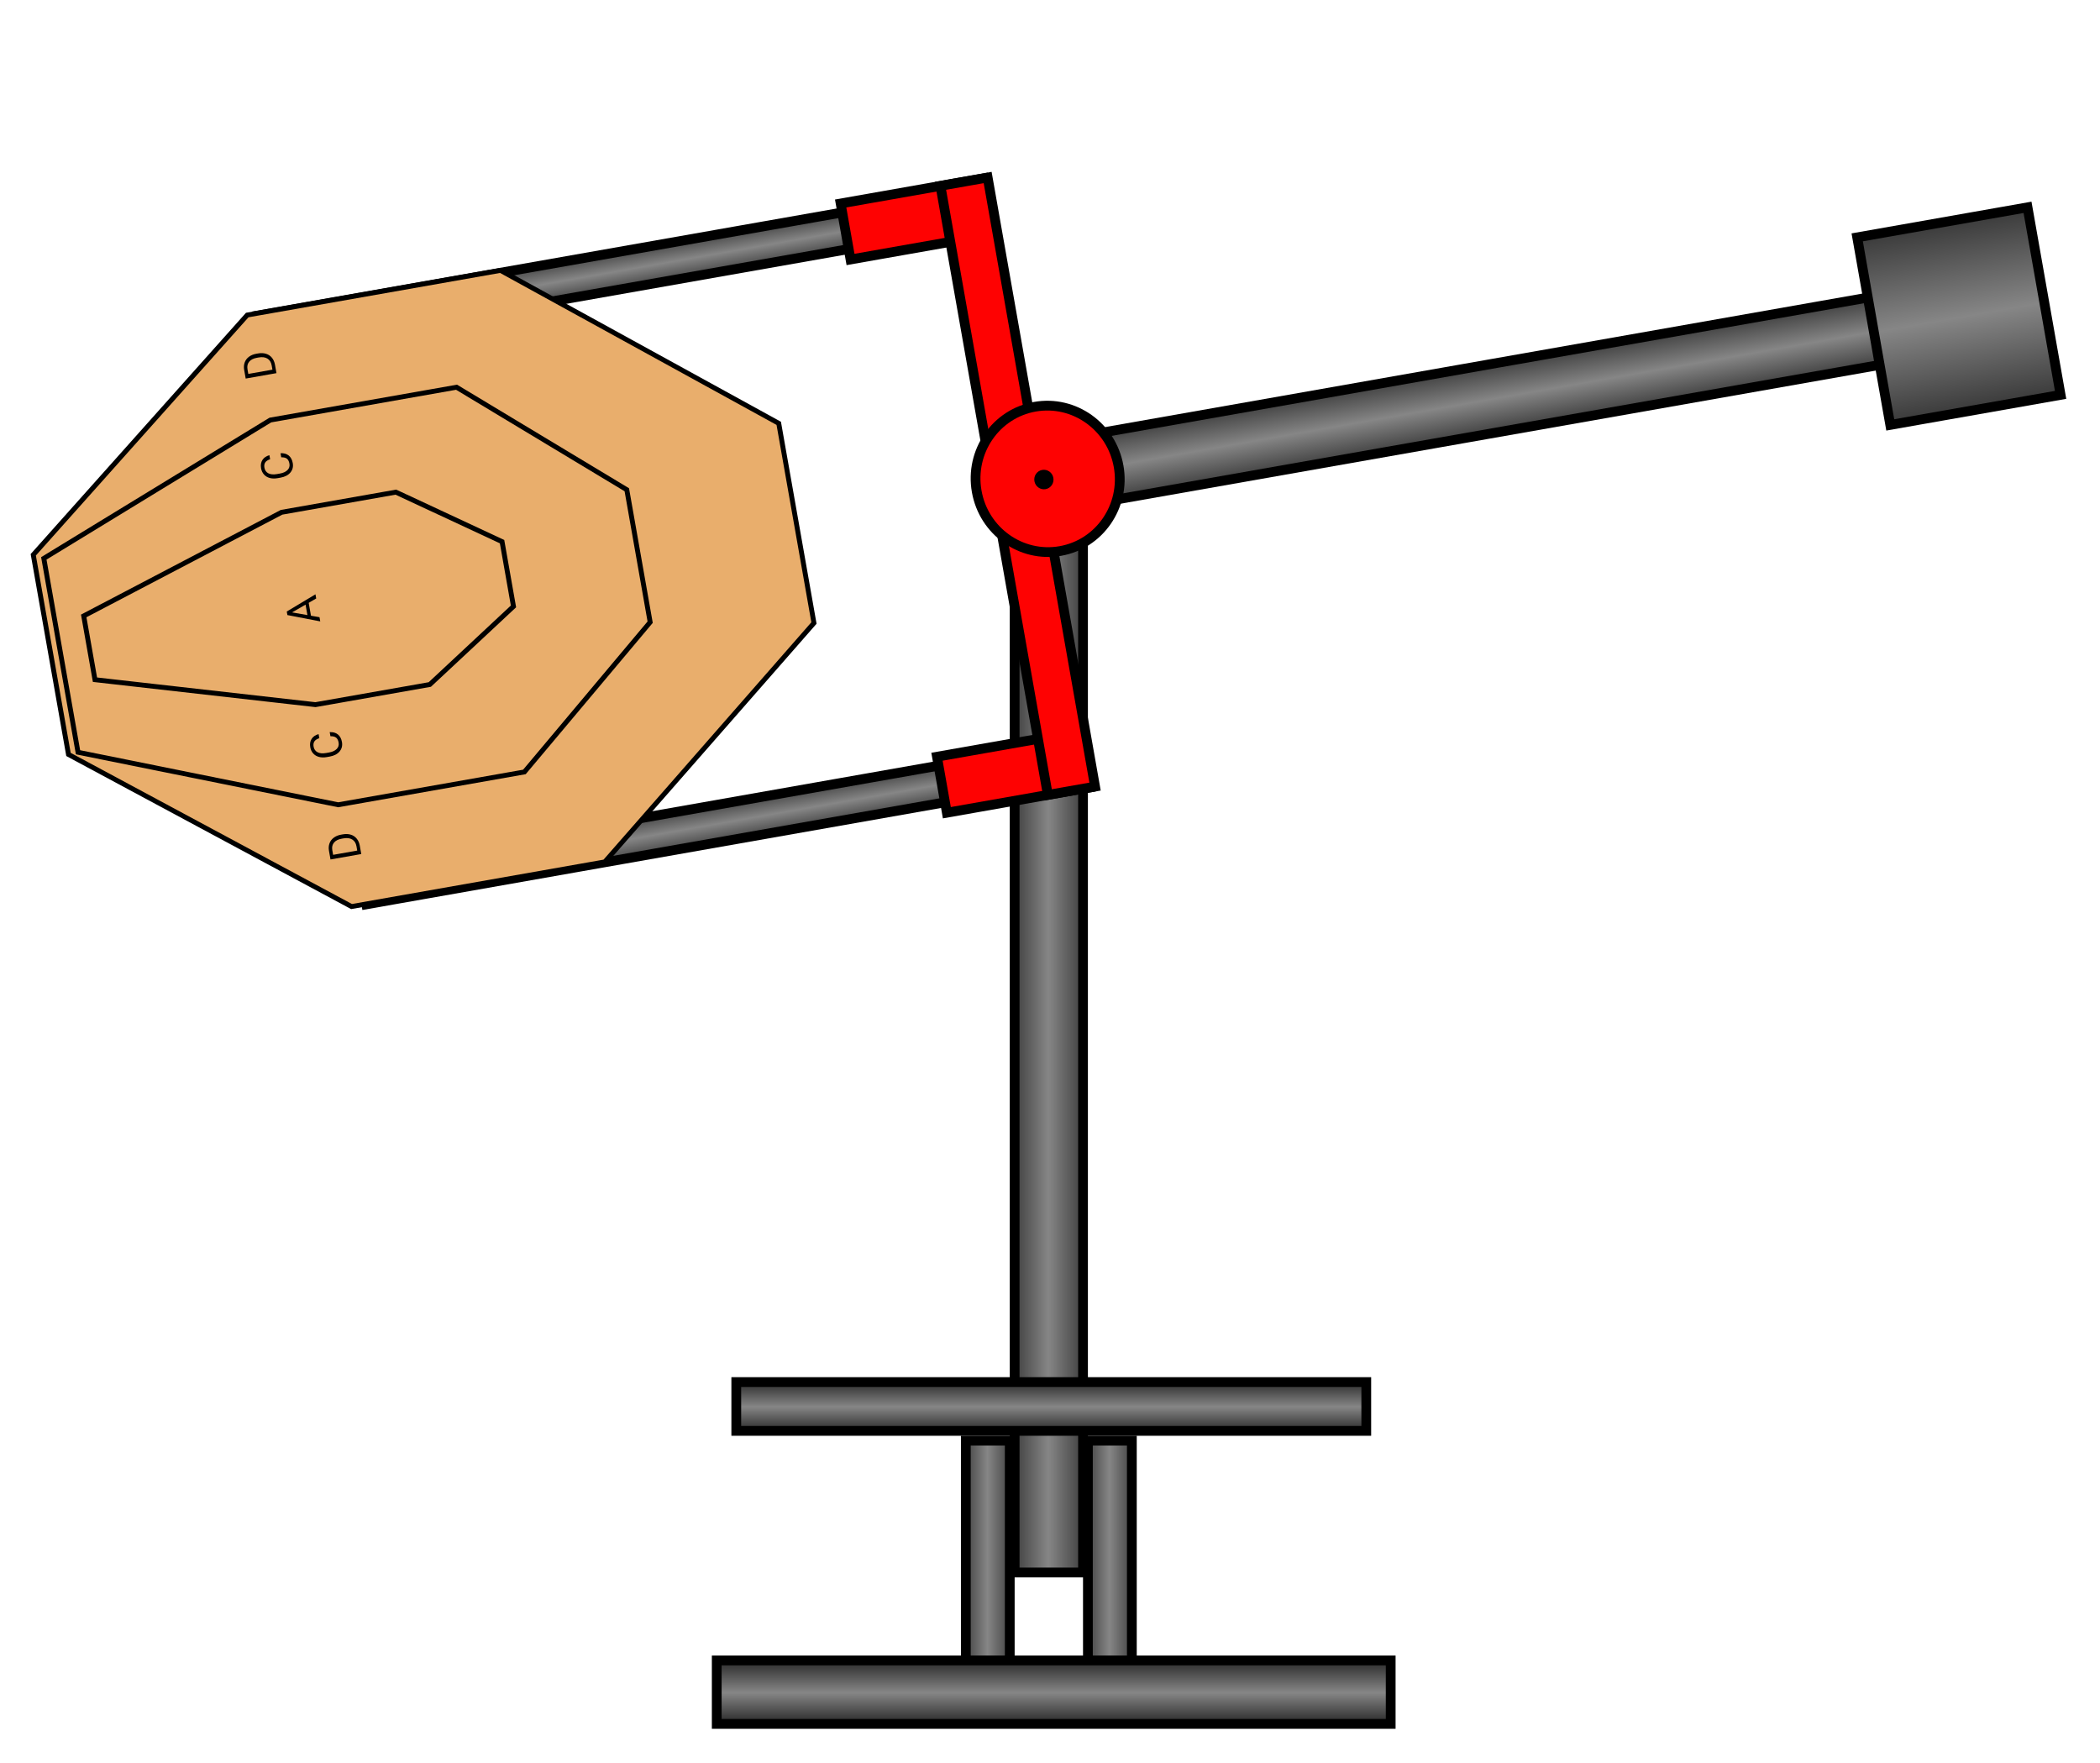 <svg width="430" height="361" viewBox="0 0 430 361" fill="none" xmlns="http://www.w3.org/2000/svg">
<g clip-path="url(#clip0_1_2)">
<path d="M221.761 88.017H207.761V322.017H221.761V88.017Z" fill="url(#paint0_linear_1_2)" stroke="black" stroke-width="2"/>
<path d="M206.761 295.017H197.761V340.017H206.761V295.017Z" fill="url(#paint1_linear_1_2)" stroke="black" stroke-width="2"/>
<path d="M231.761 295.017H222.761V340.017H231.761V295.017Z" fill="url(#paint2_linear_1_2)" stroke="black" stroke-width="2"/>
<path d="M279.761 283.017H150.761V293.017H279.761V283.017Z" fill="url(#paint3_linear_1_2)" stroke="black" stroke-width="2"/>
<path d="M284.761 340.017H146.761V353.017H284.761V340.017Z" fill="url(#paint4_linear_1_2)" stroke="black" stroke-width="2"/>
<path d="M216.241 97.759C215.714 94.768 212.861 92.77 209.87 93.298C206.878 93.825 204.881 96.678 205.408 99.669C205.936 102.661 208.789 104.658 211.78 104.131C214.771 103.603 216.769 100.751 216.241 97.759Z" fill="#FE0202" stroke="black"/>
<path d="M73.691 177.693L75.013 185.191L221.659 159.334L220.337 151.835L73.691 177.693Z" fill="url(#paint5_linear_1_2)" stroke="black" stroke-width="2"/>
<path d="M52.755 64.614L54.077 72.113L200.723 46.255L199.4 38.757L52.755 64.614Z" fill="url(#paint6_linear_1_2)" stroke="black" stroke-width="2"/>
<path d="M191.857 154.963L193.879 166.428L223.184 161.261L221.162 149.796L191.857 154.963Z" fill="#FE0202" stroke="black" stroke-width="2"/>
<path d="M172.134 41.67L174.156 53.135L203.461 47.968L201.439 36.503L172.134 41.67Z" fill="#FE0202" stroke="black" stroke-width="2"/>
<path d="M192.567 38.054L214.56 162.782L224.226 161.077L202.233 36.35L192.567 38.054Z" fill="#FE0202" stroke="black" stroke-width="2"/>
<path d="M213.658 90.703L216.089 104.491L386.176 74.5L383.745 60.712L213.658 90.703Z" fill="url(#paint7_linear_1_2)" stroke="black" stroke-width="2"/>
<path d="M380.283 48.605L387.055 87.012L421.932 80.862L415.16 42.455L380.283 48.605Z" fill="url(#paint8_linear_1_2)" stroke="black" stroke-width="2"/>
<path d="M211.917 83.29C219.927 81.878 227.61 87.328 229.051 95.501C230.492 103.673 225.136 111.422 217.127 112.834C209.116 114.247 201.433 108.797 199.992 100.624C198.551 92.451 203.907 84.703 211.917 83.29Z" fill="#FE0202" stroke="black" stroke-width="2"/>
<path d="M215.688 97.856C215.496 96.769 214.473 96.04 213.402 96.229C212.331 96.418 211.618 97.453 211.81 98.54C212.001 99.628 213.025 100.357 214.096 100.168C215.167 99.979 215.88 98.944 215.688 97.856Z" fill="black"/>
<path d="M71.984 185.644L14.021 154.494L6.812 113.609L50.625 64.513L102.476 55.37L159.457 86.691L166.667 127.581L123.835 176.502L71.984 185.644Z" fill="#E9AE6C" stroke="black"/>
<path d="M69.245 164.803L15.973 154.049L8.972 114.344L55.353 86.019L93.483 79.295L128.345 100.288L133.127 127.409L107.38 158.079L69.245 164.803Z" fill="#E9AE6C" stroke="black"/>
<path d="M64.591 144.3L19.446 139.188L17.143 126.129L57.651 104.907L81.055 100.78L102.803 110.918L105.142 124.181L88.01 140.171L64.591 144.3Z" fill="#E9AE6C" stroke="black"/>
<path d="M56.609 76.412L50.308 77.523L49.994 75.744C49.898 75.197 49.933 74.69 50.102 74.227C50.27 73.762 50.557 73.376 50.964 73.07C51.371 72.76 51.864 72.553 52.443 72.448L52.846 72.377C53.44 72.272 53.981 72.296 54.469 72.447C54.956 72.597 55.357 72.863 55.672 73.248C55.986 73.63 56.196 74.103 56.302 74.668L56.609 76.412ZM50.845 76.572L55.783 75.701L55.629 74.827C55.516 74.186 55.229 73.723 54.769 73.439C54.307 73.151 53.709 73.073 52.973 73.202L52.605 73.267C51.89 73.393 51.364 73.66 51.028 74.067C50.689 74.472 50.571 74.983 50.674 75.602L50.845 76.572Z" fill="black"/>
<path d="M73.974 174.892L67.673 176.003L67.359 174.225C67.263 173.677 67.298 173.17 67.466 172.707C67.635 172.243 67.922 171.857 68.329 171.551C68.735 171.241 69.228 171.034 69.808 170.929L70.21 170.858C70.805 170.753 71.346 170.776 71.834 170.928C72.321 171.077 72.722 171.344 73.037 171.729C73.351 172.111 73.561 172.584 73.666 173.148L73.974 174.892ZM68.21 175.053L73.148 174.182L72.994 173.307C72.881 172.666 72.594 172.204 72.133 171.92C71.672 171.632 71.074 171.553 70.338 171.683L69.97 171.748C69.255 171.874 68.729 172.14 68.393 172.548C68.054 172.953 67.936 173.464 68.039 174.083L68.21 175.053Z" fill="black"/>
<path d="M67.511 149.929C68.191 149.89 68.749 150.045 69.186 150.397C69.62 150.746 69.897 151.263 70.018 151.951C70.149 152.694 69.988 153.339 69.533 153.883C69.078 154.425 68.404 154.774 67.509 154.932L66.903 155.039C66.318 155.142 65.784 155.129 65.303 155C64.822 154.867 64.429 154.63 64.125 154.288C63.818 153.947 63.62 153.524 63.531 153.019C63.413 152.349 63.505 151.779 63.809 151.309C64.11 150.84 64.585 150.513 65.234 150.331L65.382 151.166C64.892 151.326 64.556 151.548 64.374 151.83C64.191 152.109 64.138 152.465 64.214 152.898C64.308 153.429 64.578 153.811 65.023 154.045C65.469 154.276 66.053 154.327 66.778 154.2L67.388 154.092C68.072 153.971 68.59 153.733 68.944 153.376C69.298 153.019 69.429 152.584 69.338 152.071C69.257 151.609 69.091 151.274 68.84 151.065C68.585 150.854 68.192 150.754 67.658 150.765L67.511 149.929Z" fill="black"/>
<path d="M57.439 92.811C58.119 92.771 58.678 92.926 59.115 93.278C59.548 93.627 59.825 94.144 59.947 94.832C60.078 95.576 59.916 96.22 59.462 96.764C59.007 97.306 58.332 97.655 57.438 97.813L56.832 97.92C56.246 98.023 55.713 98.01 55.232 97.881C54.751 97.749 54.358 97.511 54.053 97.169C53.746 96.828 53.548 96.405 53.459 95.9C53.341 95.23 53.434 94.66 53.738 94.19C54.039 93.721 54.514 93.394 55.163 93.212L55.31 94.047C54.821 94.207 54.485 94.429 54.303 94.711C54.12 94.99 54.066 95.346 54.143 95.779C54.236 96.31 54.506 96.692 54.952 96.926C55.397 97.157 55.982 97.208 56.706 97.081L57.316 96.973C58 96.853 58.519 96.614 58.872 96.257C59.226 95.9 59.357 95.465 59.267 94.952C59.185 94.49 59.019 94.155 58.768 93.946C58.514 93.735 58.12 93.635 57.586 93.646L57.439 92.811Z" fill="black"/>
<path d="M63.207 123.448L63.673 126.088L65.422 126.391L65.573 127.247L58.847 125.953L58.719 125.225L64.596 121.704L64.746 122.556L63.207 123.448ZM62.945 125.957L62.567 123.815L59.809 125.407L62.945 125.957Z" fill="black"/>
</g>
<defs>
<linearGradient id="paint0_linear_1_2" x1="206.792" y1="203.172" x2="222.792" y2="203.172" gradientUnits="userSpaceOnUse">
<stop stop-color="#363636"/>
<stop offset="0.491" stop-color="#868686"/>
<stop offset="1" stop-color="#363636"/>
</linearGradient>
<linearGradient id="paint1_linear_1_2" x1="196.782" y1="317.15" x2="207.782" y2="317.15" gradientUnits="userSpaceOnUse">
<stop stop-color="#363636"/>
<stop offset="0.491" stop-color="#868686"/>
<stop offset="1" stop-color="#363636"/>
</linearGradient>
<linearGradient id="paint2_linear_1_2" x1="221.782" y1="317.15" x2="232.782" y2="317.15" gradientUnits="userSpaceOnUse">
<stop stop-color="#363636"/>
<stop offset="0.491" stop-color="#868686"/>
<stop offset="1" stop-color="#363636"/>
</linearGradient>
<linearGradient id="paint3_linear_1_2" x1="215.261" y1="292.417" x2="215.261" y2="283.617" gradientUnits="userSpaceOnUse">
<stop stop-color="#363636"/>
<stop offset="0.491" stop-color="#868686"/>
<stop offset="1" stop-color="#363636"/>
</linearGradient>
<linearGradient id="paint4_linear_1_2" x1="215.761" y1="352.017" x2="215.761" y2="341.017" gradientUnits="userSpaceOnUse">
<stop stop-color="#363636"/>
<stop offset="0.491" stop-color="#868686"/>
<stop offset="1" stop-color="#363636"/>
</linearGradient>
<linearGradient id="paint5_linear_1_2" x1="147.345" y1="173.435" x2="145.675" y2="163.967" gradientUnits="userSpaceOnUse">
<stop stop-color="#363636"/>
<stop offset="0.491" stop-color="#868686"/>
<stop offset="1" stop-color="#363636"/>
</linearGradient>
<linearGradient id="paint6_linear_1_2" x1="126.409" y1="60.356" x2="124.739" y2="50.887" gradientUnits="userSpaceOnUse">
<stop stop-color="#363636"/>
<stop offset="0.491" stop-color="#868686"/>
<stop offset="1" stop-color="#363636"/>
</linearGradient>
<linearGradient id="paint7_linear_1_2" x1="299.955" y1="90.688" x2="297.177" y2="74.931" gradientUnits="userSpaceOnUse">
<stop stop-color="#363636"/>
<stop offset="0.491" stop-color="#868686"/>
<stop offset="1" stop-color="#363636"/>
</linearGradient>
<linearGradient id="paint8_linear_1_2" x1="404.366" y1="84.896" x2="397.246" y2="44.519" gradientUnits="userSpaceOnUse">
<stop stop-color="#363636"/>
<stop offset="0.491" stop-color="#868686"/>
<stop offset="1" stop-color="#363636"/>
</linearGradient>
<clipPath id="clip0_1_2">
<rect width="430" height="360" fill="white" transform="translate(0 0.121)"/>
</clipPath>
</defs>
</svg>

